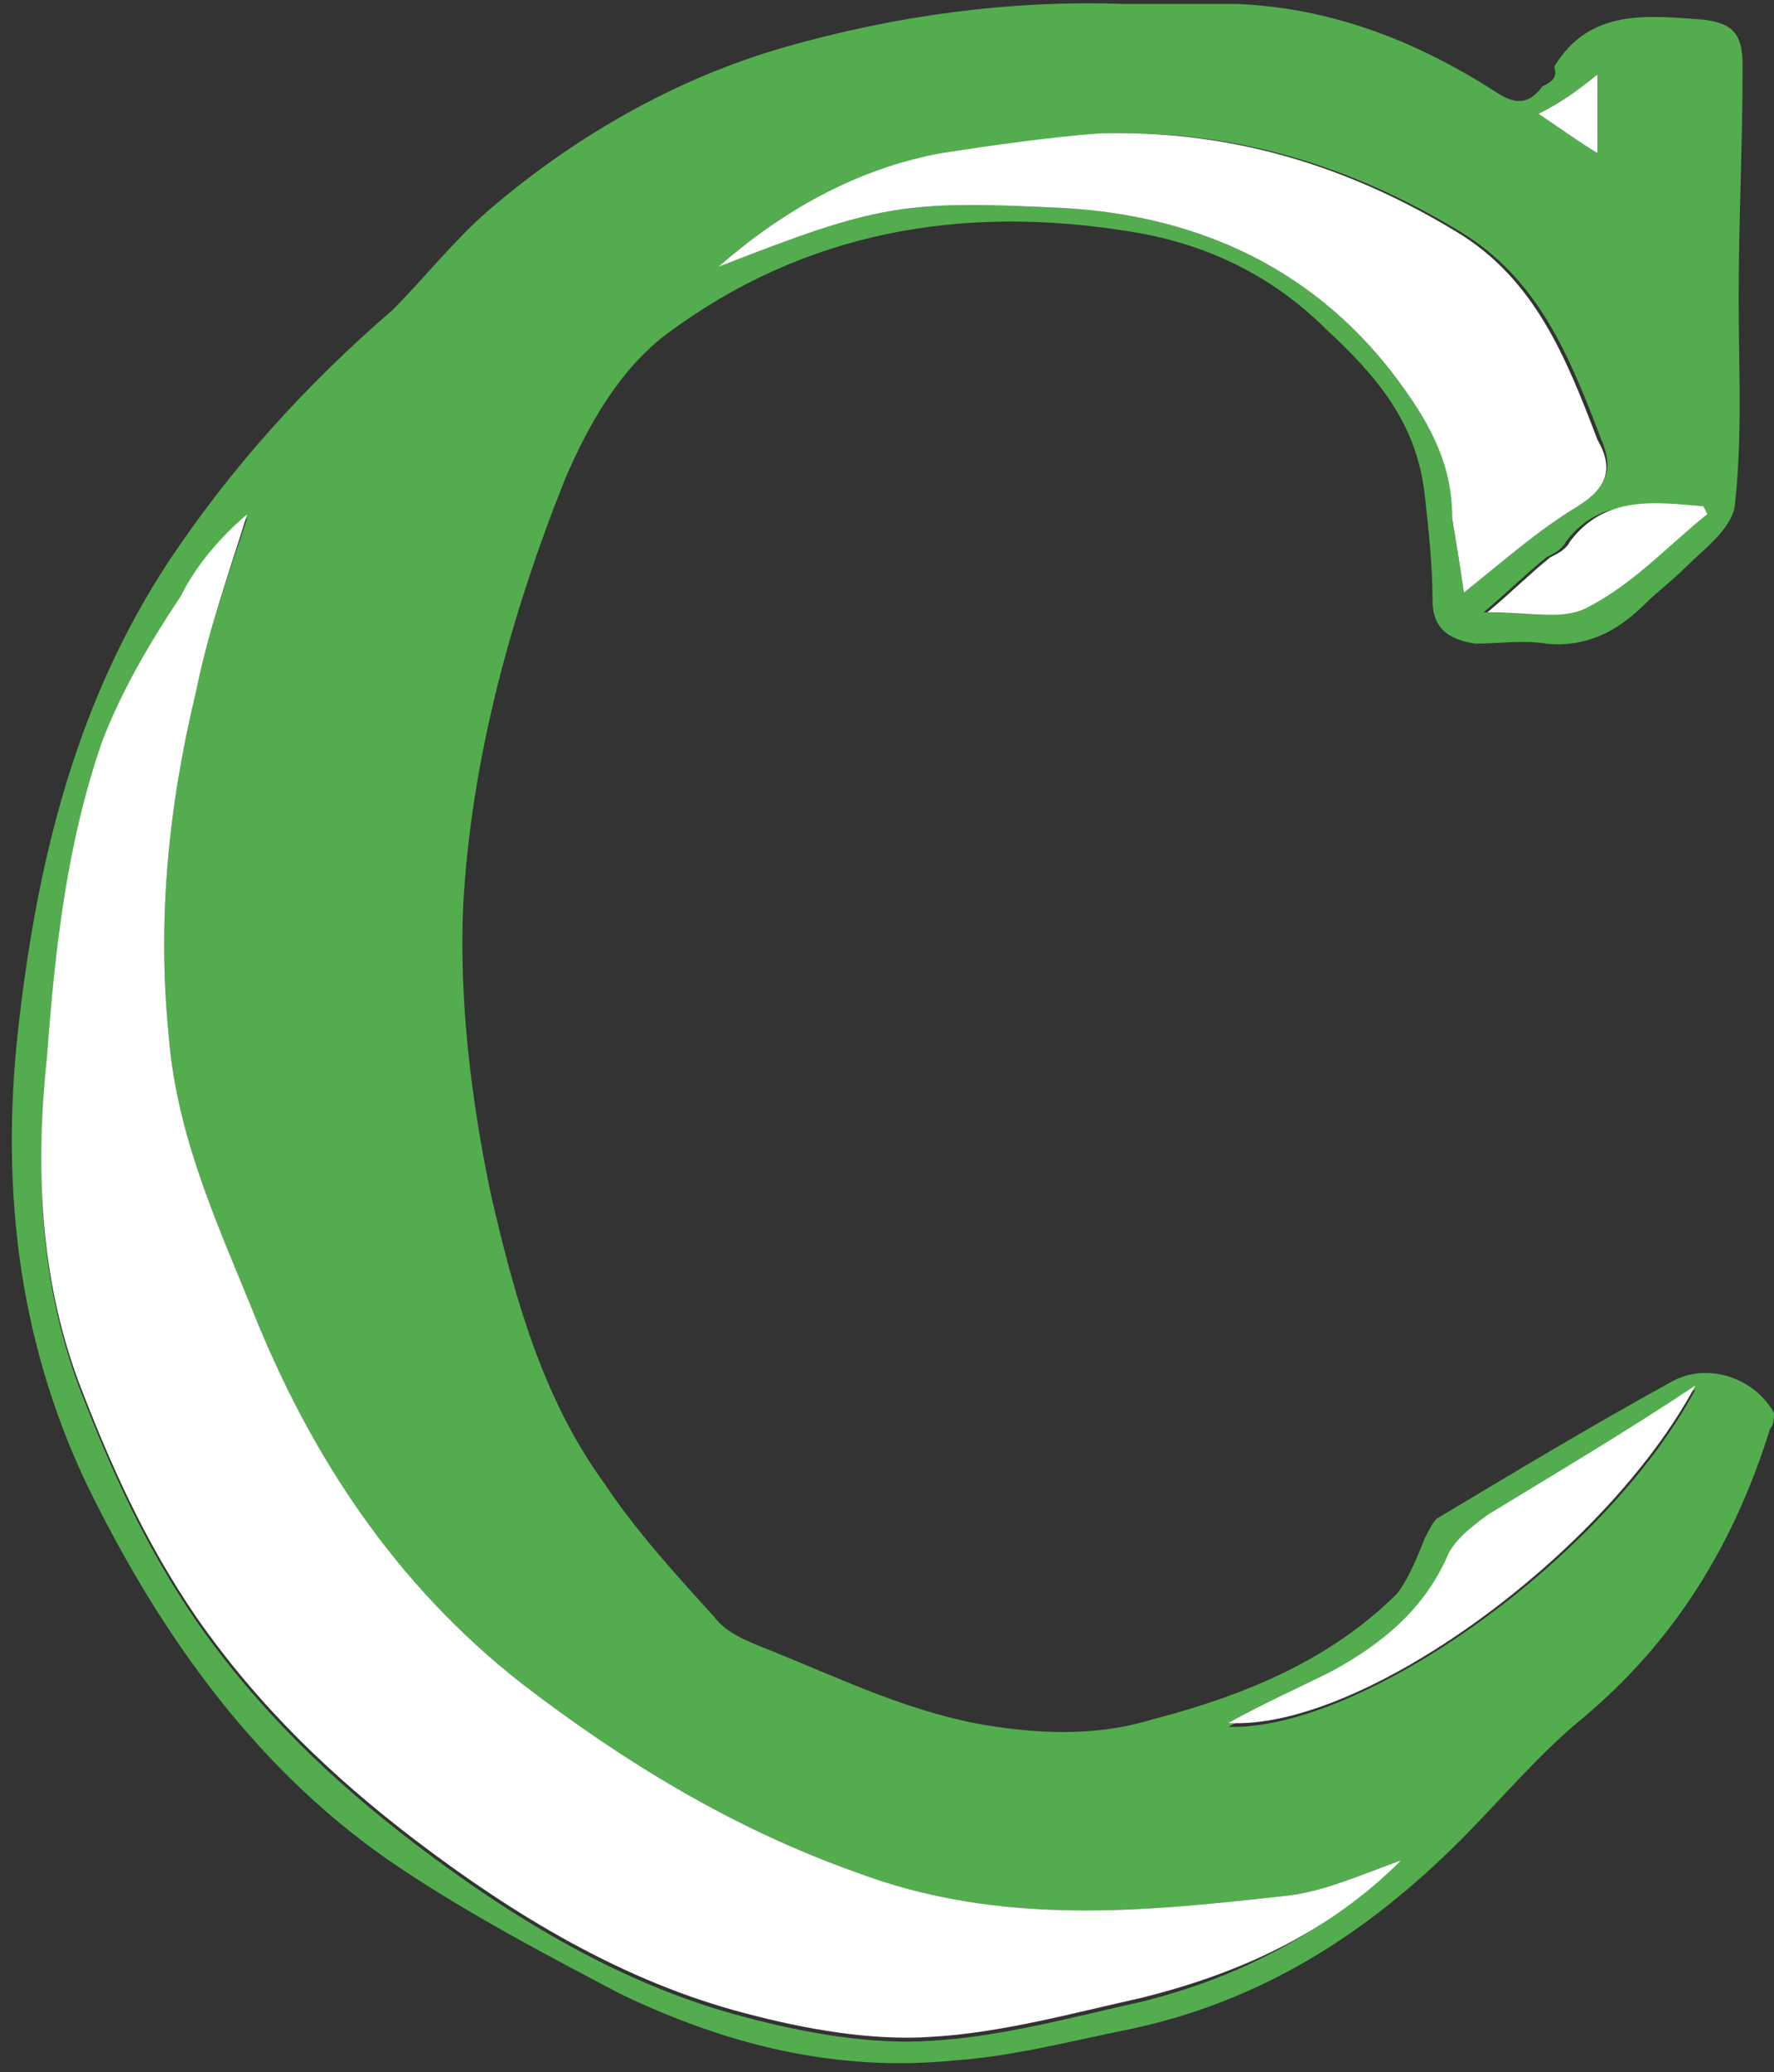 <?xml version="1.0" encoding="utf-8"?><!-- Generator: Adobe Illustrator 18.0.0, SVG Export Plug-In . SVG Version: 6.00 Build 0)  --><!DOCTYPE svg PUBLIC "-//W3C//DTD SVG 1.1//EN" "http://www.w3.org/Graphics/SVG/1.1/DTD/svg11.dtd"><svg xmlns="http://www.w3.org/2000/svg" xmlns:xlink="http://www.w3.org/1999/xlink" version="1.1" id="Layer_2" x="0px" y="0px" viewBox="-0.3 -0.1 45.2 52.8" enable-background="new 0 0 44.9 52.5" xml:space="preserve" width="45.2" height="52.8"><rect x="-0.3" y="-0.1" width="45.2" height="52.8" fill="#333333" stroke="none"/><defs><style/></defs>
<g>
	<path fill="#53AD4E" d="M44.9,35.9c-0.5-0.9-1.7-1.3-2.6-0.8c-2,1.1-4,2.3-6,3.5c-0.1,0.1-0.2,0.3-0.3,0.5c-0.2,0.5-0.4,1-0.7,1.4   c-1.7,1.7-3.9,2.6-6.2,3.2c-1.3,0.4-2.6,0.4-4,0.2c-2.1-0.3-3.9-1.2-5.9-2c-0.5-0.2-1-0.4-1.3-0.8c-1-1.1-2-2.2-2.8-3.4   c-1.6-2.2-2.3-4.8-2.9-7.4c-0.5-2.4-0.8-4.9-0.7-7.3c0.2-3.7,1.2-7.4,2.6-10.9c0.6-1.4,1.4-2.8,2.6-3.7c3.5-2.6,7.5-3.3,11.8-2.6   c1.9,0.3,3.6,1.1,5,2.5c1.3,1.2,2.3,2.4,2.5,4.2c0.1,0.9,0.2,1.8,0.2,2.7c0,0.7,0.4,1,1.1,1.1c0.6,0,1.2-0.1,1.8,0   c1,0.1,1.8-0.3,2.5-1c0.3-0.3,0.7-0.6,1-0.9c0.5-0.5,1.2-1,1.3-1.6c0.2-1.8,0.1-3.5,0.1-5.3c0-2,0.1-3.9,0.1-5.9   c0-0.8-0.2-1.1-1-1.2c-1.4-0.1-2.9-0.3-3.8,1.2C39.4,1.9,39.2,2,39,2.1c-0.3,0.4-0.6,0.5-1.1,0.2C35.9,1,33.7,0.1,31.2,0   c-1,0-1.9,0-2.9,0c-2.9-0.1-5.8,0.3-8.6,1.1c-2.8,0.8-5.4,2.3-7.6,4.2C11.2,6.1,10.5,7,9.7,7.8c-2.2,1.9-4.1,4-5.7,6.4   c-2.3,3.5-3.3,7.4-3.8,11.6c-0.5,4.1-0.1,8.1,1.7,11.9c1.9,3.9,4.4,7.4,8,9.8c1.8,1.2,3.7,2.2,5.6,3.2c2.7,1.3,5.5,2,8.5,1.7   c1.5-0.1,3-0.5,4.5-0.8c3.3-0.7,6-2.4,8.4-4.8c1-1,2-2.2,3.1-3.1c2.4-2,3.9-4.5,4.8-7.4C44.9,36.2,44.9,36,44.9,35.9z M43,12.8   l0.1,0.2c-1,0.8-1.9,1.8-3.1,2.4c-0.6,0.3-1.5,0.1-2.5,0.1c0.6-0.5,1.1-1,1.6-1.4c0.2-0.1,0.4-0.2,0.5-0.4   C40.5,12.5,41.8,12.8,43,12.8z M40.4,1.8v2c-0.5-0.3-0.9-0.6-1.5-1C39.5,2.5,39.9,2.2,40.4,1.8z M23.8,3.8c1.3-0.2,2.7-0.4,4-0.5   c3.3-0.1,6.3,0.8,9.1,2.5c2,1.2,2.8,3.2,3.6,5.3c0.3,0.7,0.2,1.2-0.6,1.7c-1,0.6-1.9,1.4-2.9,2.2c-0.1-0.7-0.2-1.3-0.3-1.9   c0-1.3-0.5-2.3-1.3-3.4c-2.1-2.9-5.1-4.3-8.6-4.5c-4.1-0.2-4.7-0.1-8.8,1.5C19.7,5.2,21.6,4.2,23.8,3.8z M28.8,50.9   c-1.8,0.4-3.6,0.9-5.4,1c-1.5,0.1-3.2-0.2-4.7-0.6c-3.1-0.8-5.9-2.5-8.4-4.4c-2.1-1.6-4-3.4-5.6-5.7c-1.3-1.9-2.2-3.9-3-6   c-1-2.7-1.1-5.5-0.8-8.3c0.2-2.7,0.5-5.4,1.4-8c0.5-1.3,1.2-2.5,2-3.7c0.4-0.8,1-1.5,1.7-2.1C5.5,14.6,5,16,4.7,17.5   c-0.7,2.9-1,5.8-0.7,8.8c0.2,2.5,1.2,4.7,2.1,6.9c1.5,3.8,3.7,7.1,6.9,9.6c2.6,2,5.4,3.7,8.5,4.8c3.7,1.4,7.4,1,11,0.6   c0.9-0.1,1.8-0.5,2.9-0.9C33.4,49.2,31.2,50.3,28.8,50.9z M31,43.9c0.9-0.5,1.8-0.9,2.6-1.3c1.3-0.7,2.4-1.6,3-3   c0.2-0.4,0.6-0.7,1-1c1.7-1.1,3.5-2.2,5.3-3.3C40.6,39.6,34.4,44,31,43.9z"/>
	<path fill="#FFFFFF" d="M42.9,35.2c-2.3,4.3-8.5,8.8-11.9,8.6c0.9-0.5,1.8-0.9,2.6-1.3c1.3-0.7,2.4-1.6,3-3c0.2-0.4,0.6-0.7,1-1   C39.4,37.4,41.1,36.4,42.9,35.2z"/>
	<path fill="#FFFFFF" d="M43.2,13c-1,0.8-1.9,1.8-3.1,2.4c-0.6,0.3-1.5,0.1-2.5,0.1c0.6-0.5,1.1-1,1.6-1.4c0.2-0.1,0.4-0.2,0.5-0.4   c0.9-1.2,2.2-1,3.4-0.9L43.2,13z"/>
	<path fill="#FFFFFF" d="M40.4,1.8v2c-0.5-0.3-0.9-0.6-1.5-1C39.5,2.5,39.9,2.2,40.4,1.8z"/>
	<path fill="#FFFFFF" d="M39.9,12.8c-1,0.6-1.9,1.4-2.9,2.2c-0.1-0.7-0.2-1.3-0.3-1.9c0-1.3-0.5-2.3-1.3-3.4   c-2.1-2.9-5.1-4.3-8.6-4.5c-4.1-0.2-4.7-0.1-8.8,1.5c1.6-1.4,3.5-2.5,5.7-2.9c1.3-0.2,2.7-0.4,4-0.5c3.3-0.1,6.3,0.8,9.1,2.5   c2,1.2,2.8,3.2,3.6,5.3C40.8,11.8,40.7,12.3,39.9,12.8z"/>
	<path fill="#FFFFFF" d="M35.4,47.3c-1.9,1.9-4.2,2.9-6.6,3.5c-1.8,0.4-3.6,0.9-5.4,1c-1.5,0.1-3.2-0.2-4.7-0.6   c-3.1-0.8-5.9-2.5-8.4-4.4c-2.1-1.6-4-3.4-5.6-5.7c-1.3-1.9-2.2-3.9-3-6c-1-2.7-1.1-5.5-0.8-8.3c0.2-2.7,0.5-5.4,1.4-8   c0.5-1.3,1.2-2.5,2-3.7c0.4-0.8,1-1.5,1.7-2.1C5.5,14.6,5,16,4.7,17.5c-0.7,2.9-1,5.8-0.7,8.8c0.2,2.5,1.2,4.7,2.1,6.9   c1.5,3.8,3.7,7.1,6.9,9.6c2.6,2,5.4,3.7,8.5,4.8c3.7,1.4,7.4,1,11,0.6C33.4,48.1,34.3,47.7,35.4,47.3z"/>
</g>
</svg>